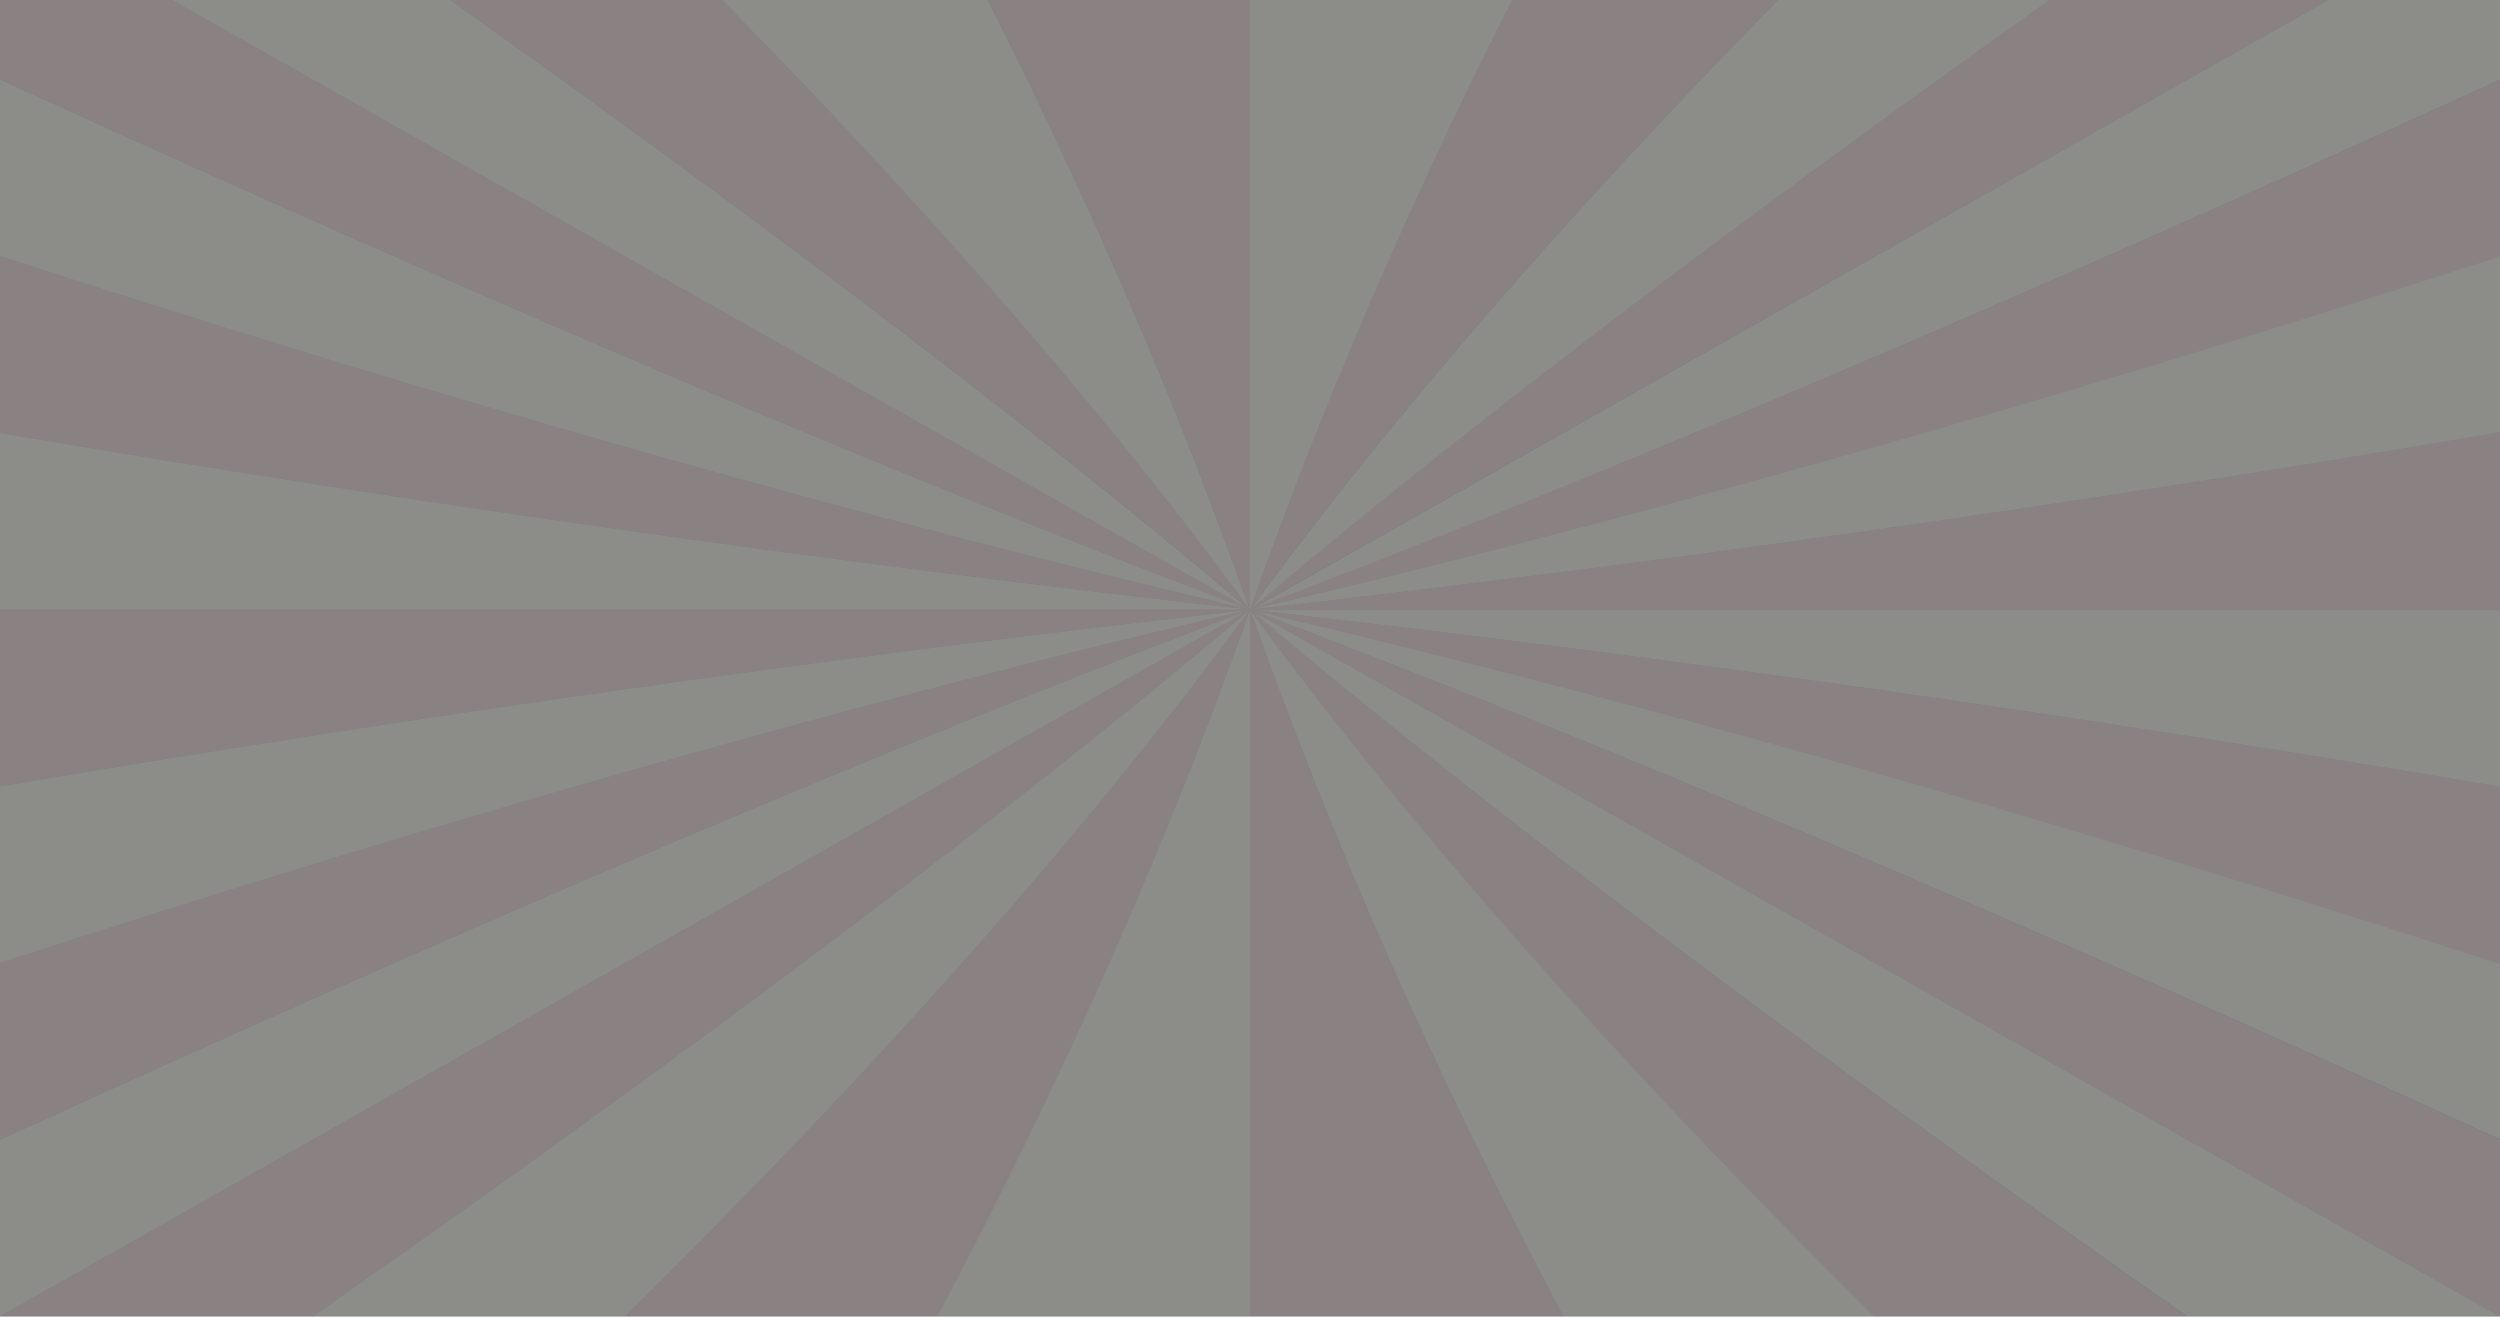 <svg width="1240" height="653" viewBox="0 0 1440 653" fill="none" preserveAspectRatio="none" xmlns="http://www.w3.org/2000/svg">
<rect x="0" y="0" width="1440" height="653" fill="#808080" stroke="none"/>
<g style="mix-blend-mode:lighten" opacity="0.1">
<g clip-path="url(#clip0)">
<path d="M1993.71 0H-553.71V1998.63H1993.71V0Z" fill="#2C4B95"/>
<path fill-rule="evenodd" clip-rule="evenodd" d="M720 302.676C550.293 219.963 310.294 102.99 0 -48.243H180C406.663 88.444 586.663 205.417 720 302.676Z" fill="#FFFCE1"/>
<path fill-rule="evenodd" clip-rule="evenodd" d="M720 302.676C628.157 194.607 508.156 77.635 360 -48.243H540C613.178 70.978 673.178 187.951 720 302.676Z" fill="#FFFCE1"/>
<path fill-rule="evenodd" clip-rule="evenodd" d="M720 302.676C720 185.703 720 68.73 720 -48.243H900C826.822 70.978 766.822 187.951 720 302.676Z" fill="#FFFCE1"/>
<path fill-rule="evenodd" clip-rule="evenodd" d="M720 302.676C811.843 194.607 931.844 77.635 1080 -48.243H1260C1033.34 88.444 853.337 205.417 720 302.676Z" fill="#FFFCE1"/>
<path fill-rule="evenodd" clip-rule="evenodd" d="M720 302.676C889.707 219.963 1129.71 102.99 1440 -48.243V39.487C1159.55 149.959 919.552 237.689 720 302.676Z" fill="#FFFCE1"/>
<path fill-rule="evenodd" clip-rule="evenodd" d="M360 653H180C406.663 516.429 586.663 399.555 720 302.379C628.157 410.355 508.156 527.229 360 653Z" fill="#FFFCE1"/>
<path fill-rule="evenodd" clip-rule="evenodd" d="M0 653V565.345C280.447 454.966 520.448 367.31 720 302.379C550.293 385.021 310.294 501.895 0 653Z" fill="#FFFCE1"/>
<path fill-rule="evenodd" clip-rule="evenodd" d="M0 477.689V390.034C244.611 354.398 484.612 325.18 720 302.379C498.27 347.104 258.27 405.541 0 477.689Z" fill="#FFFCE1"/>
<path fill-rule="evenodd" clip-rule="evenodd" d="M0 302.379V214.723C244.611 250.359 484.612 279.578 720 302.379C480 302.379 240 302.379 0 302.379Z" fill="#FFFCE1"/>
<path fill-rule="evenodd" clip-rule="evenodd" d="M0 127.068V39.413C280.447 149.792 520.448 237.447 720 302.379C498.27 257.653 258.27 199.216 0 127.068Z" fill="#FFFCE1"/>
<path fill-rule="evenodd" clip-rule="evenodd" d="M720 302.379C941.73 257.526 1181.73 198.922 1440 126.568V214.474C1195.39 250.211 955.388 279.513 720 302.379Z" fill="#FFFCE1"/>
<path fill-rule="evenodd" clip-rule="evenodd" d="M720 302.379C960 302.379 1200 302.379 1440 302.379V390.284C1195.39 354.546 955.388 325.244 720 302.379Z" fill="#FFFCE1"/>
<path fill-rule="evenodd" clip-rule="evenodd" d="M720 302.379C941.73 347.061 1181.73 405.443 1440 477.523V565.095C1159.55 454.821 919.552 367.249 720 302.379Z" fill="#FFFCE1"/>
<path fill-rule="evenodd" clip-rule="evenodd" d="M720 302.379C889.707 385.021 1129.71 501.895 1440 653H1260C1033.34 516.429 853.337 399.555 720 302.379Z" fill="#FFFCE1"/>
<path fill-rule="evenodd" clip-rule="evenodd" d="M720 302.379C812.105 410.355 932.448 527.229 1081.03 653H900.513C827.126 533.881 766.955 417.007 720 302.379Z" fill="#FFFCE1"/>
<path fill-rule="evenodd" clip-rule="evenodd" d="M720 302.379C720 419.253 720 536.126 720 653H539.487C612.874 533.881 673.045 417.007 720 302.379Z" fill="#FFFCE1"/>
<path fill-rule="evenodd" clip-rule="evenodd" d="M720 302.379C586.663 205.202 406.663 88.328 180 -48.243H360C508.156 77.528 628.157 194.401 720 302.379Z" fill="#E99994"/>
<path fill-rule="evenodd" clip-rule="evenodd" d="M720 302.379C673.178 187.751 613.178 70.877 540 -48.243H720C720 68.631 720 185.505 720 302.379Z" fill="#E99994"/>
<path fill-rule="evenodd" clip-rule="evenodd" d="M720 302.379C766.822 187.751 826.822 70.877 900 -48.243H1080C931.844 77.528 811.843 194.401 720 302.379Z" fill="#E99994"/>
<path fill-rule="evenodd" clip-rule="evenodd" d="M720 302.379C853.337 205.202 1033.34 88.328 1260 -48.243H1440C1129.71 102.862 889.707 219.737 720 302.379Z" fill="#E99994"/>
<path fill-rule="evenodd" clip-rule="evenodd" d="M720 302.379C919.552 237.509 1159.55 149.937 1440 39.662V127.234C1181.73 199.314 941.73 257.696 720 302.379Z" fill="#E99994"/>
<path fill-rule="evenodd" clip-rule="evenodd" d="M720 302.379C955.388 279.513 1195.39 250.211 1440 214.474V302.379C1200 302.379 960 302.379 720 302.379Z" fill="#E99994"/>
<path fill-rule="evenodd" clip-rule="evenodd" d="M720 302.379C955.388 325.244 1195.39 354.546 1440 390.284V478.189C1181.73 405.835 941.73 347.231 720 302.379Z" fill="#E99994"/>
<path fill-rule="evenodd" clip-rule="evenodd" d="M720 302.379C919.552 367.31 1159.55 454.966 1440 565.345V653C1129.71 501.895 889.707 385.021 720 302.379Z" fill="#E99994"/>
<path fill-rule="evenodd" clip-rule="evenodd" d="M720 302.379C853.21 399.555 1033.04 516.429 1259.49 653H1079.66C931.643 527.229 811.756 410.355 720 302.379Z" fill="#E99994"/>
<path fill-rule="evenodd" clip-rule="evenodd" d="M900.513 653H720C720 536.126 720 419.253 720 302.379C766.955 417.007 827.126 533.881 900.513 653Z" fill="#E99994"/>
<path fill-rule="evenodd" clip-rule="evenodd" d="M540 653H360C508.156 527.229 628.157 410.355 720 302.379C673.178 417.007 613.178 533.881 540 653Z" fill="#E99994"/>
<path fill-rule="evenodd" clip-rule="evenodd" d="M180 653H0C310.294 501.895 550.293 385.021 720 302.379C586.663 399.555 406.663 516.429 180 653Z" fill="#E99994"/>
<path fill-rule="evenodd" clip-rule="evenodd" d="M0 565.345V477.689C258.27 405.541 498.27 347.104 720 302.379C520.448 367.31 280.447 454.966 0 565.345Z" fill="#E99994"/>
<path fill-rule="evenodd" clip-rule="evenodd" d="M0 390.034V302.379C240 302.379 480 302.379 720 302.379C484.612 325.18 244.611 354.398 0 390.034Z" fill="#E99994"/>
<path fill-rule="evenodd" clip-rule="evenodd" d="M0 214.723V127.068C258.27 199.216 498.27 257.653 720 302.379C484.612 279.578 244.611 250.359 0 214.723Z" fill="#E99994"/>
<path fill-rule="evenodd" clip-rule="evenodd" d="M0 39.413V-48.243C310.294 102.862 550.293 219.737 720 302.379C520.448 237.447 280.447 149.792 0 39.413Z" fill="#E99994"/>
</g>
</g>
<defs>
<clipPath id="clip0">
<rect width="1440" height="653" fill="white"/>
</clipPath>
</defs>
</svg>